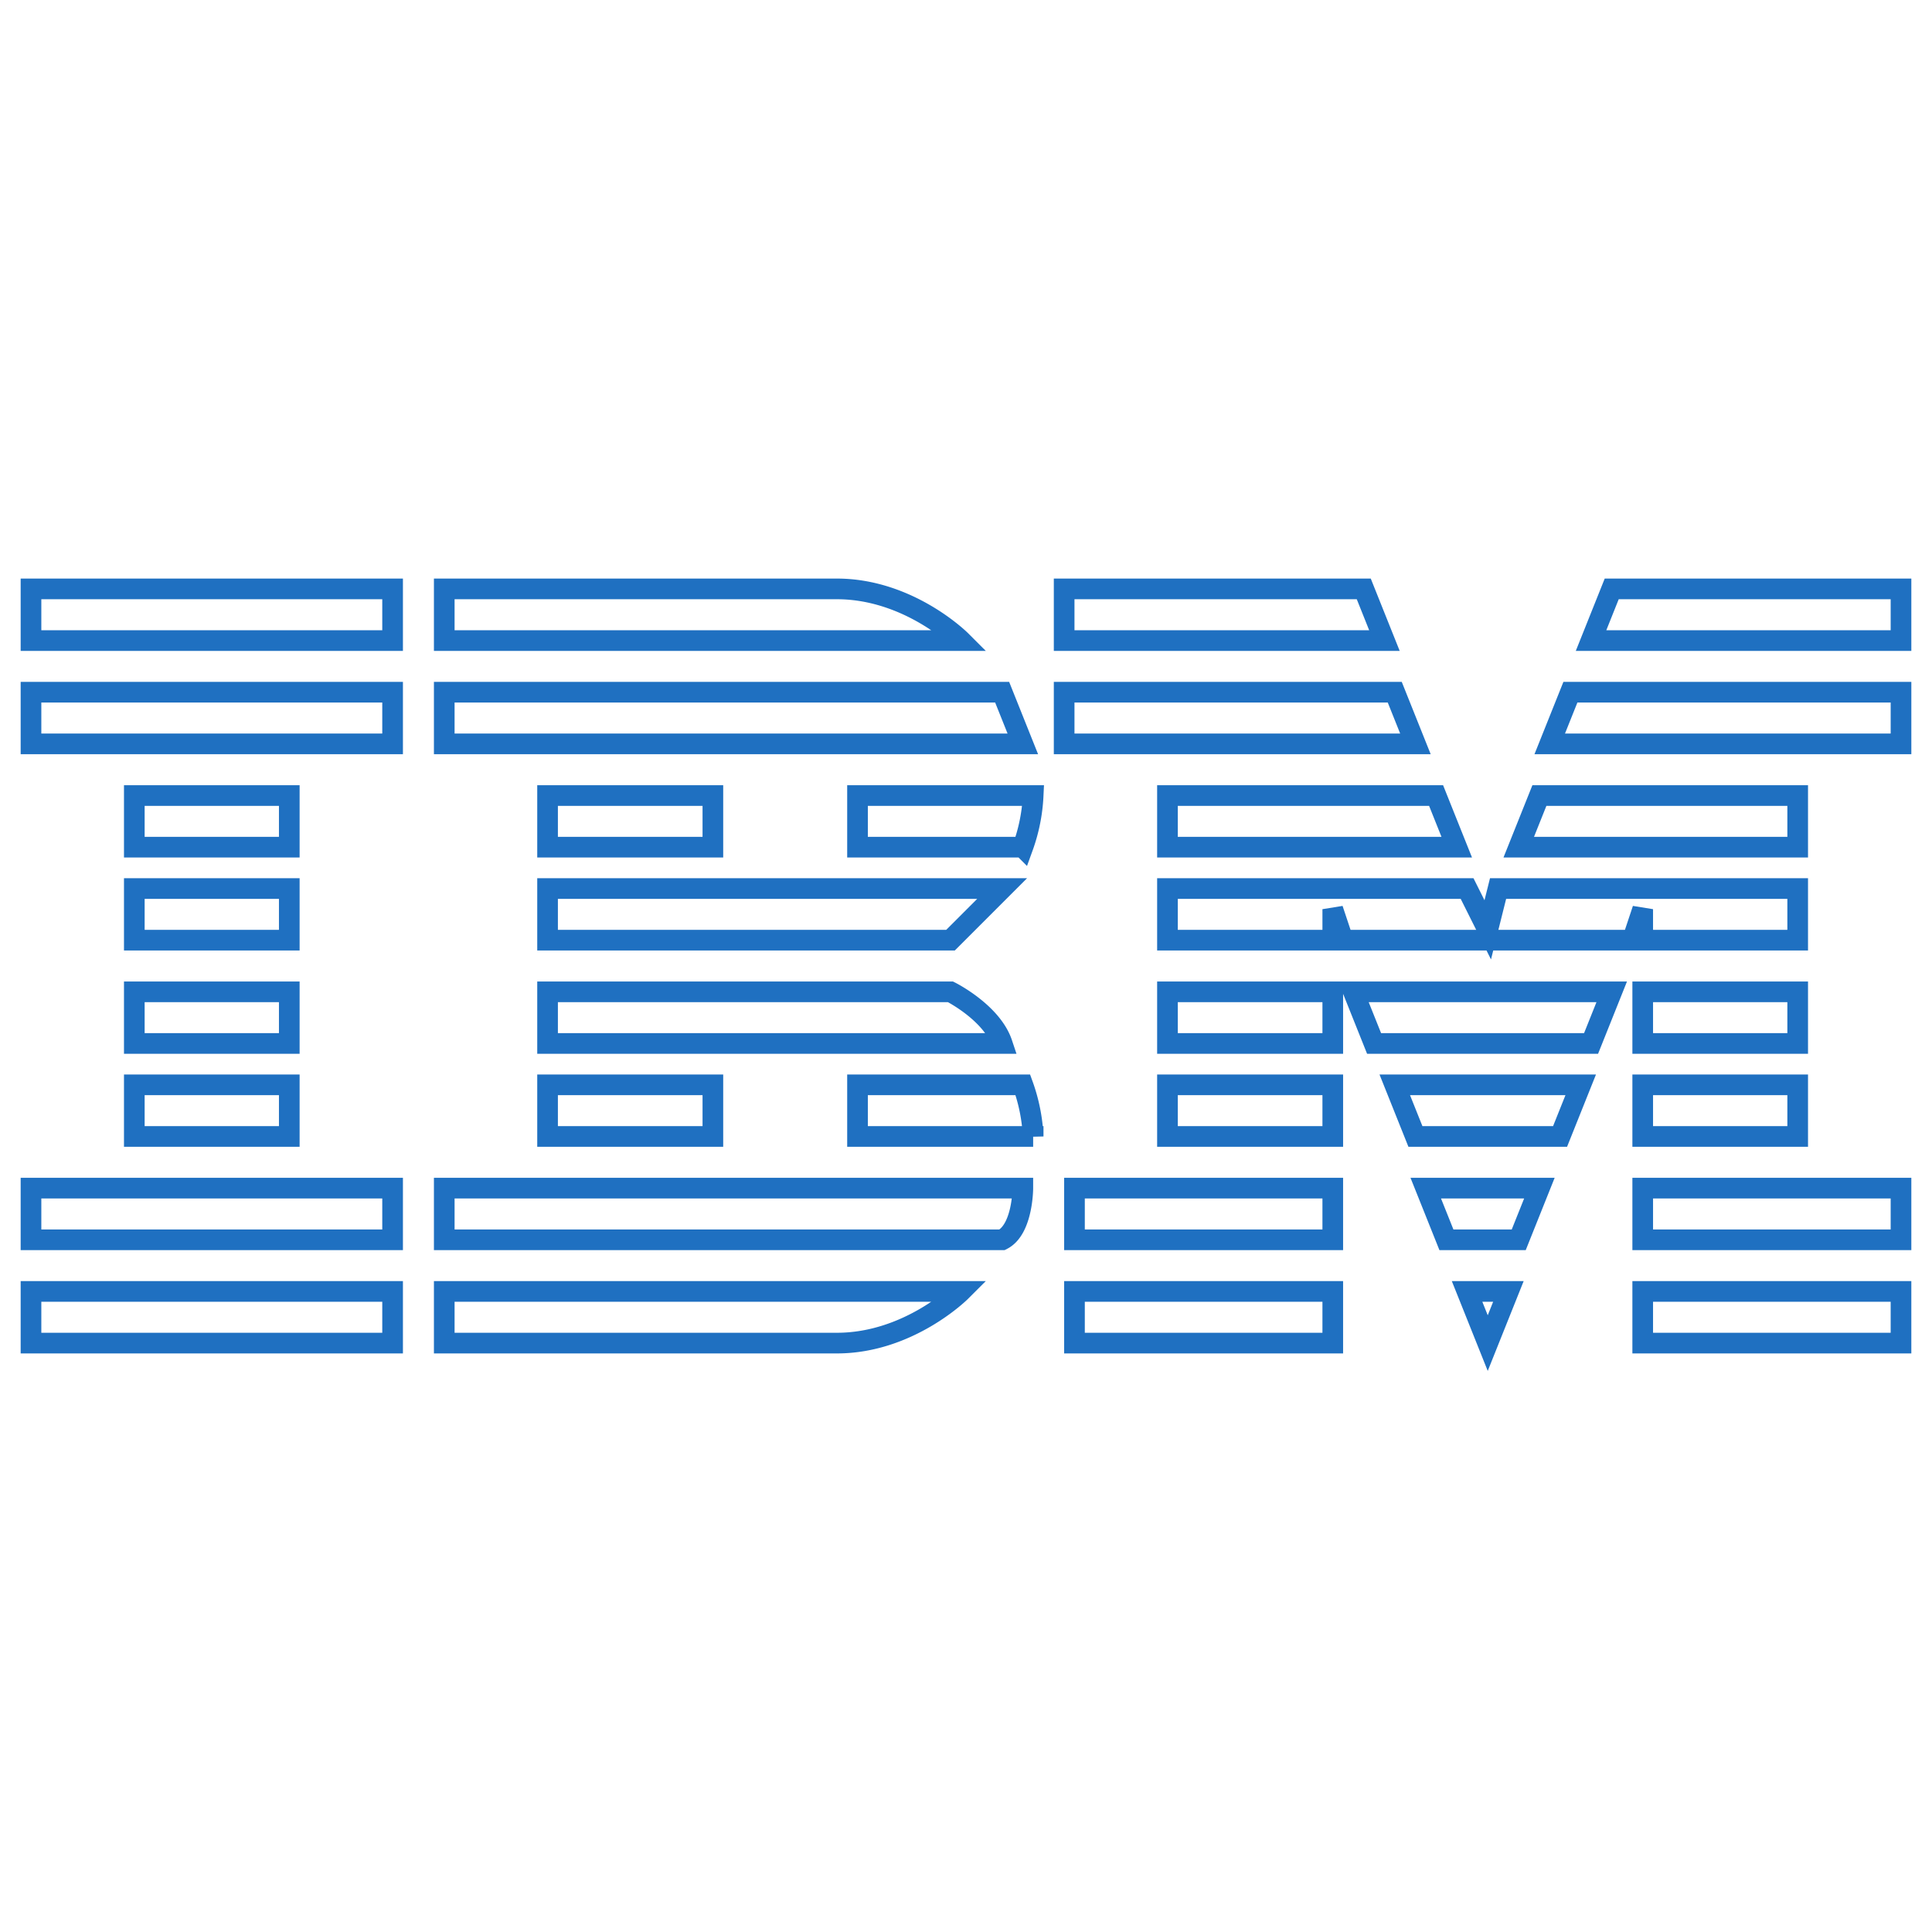 <svg xmlns="http://www.w3.org/2000/svg" viewBox="0 0 187 187" xmlns:v="https://vecta.io/nano"><defs><clipPath id="A"><path d="M0 0h187v187H0z"/></clipPath></defs><g clip-path="url(#A)"><path fill="none" stroke="#1f70c1" stroke-width="2" d="M3 57v5h35v-5zm40 0v5h50s-5-5-12-5zm60 0v5h31l-2-5zm53 0-2 5h30v-5zM3 67v5h35v-5zm40 0v5h56l-2-5H43zm60 0v5h34l-2-5h-32zm49 0-2 5h34v-5zM13 77v5h15v-5H13zm40 0v5h16v-5H53zm30 0v5h16a17 17 0 0 0 1-5H83zm30 0v5h28l-2-5h-26zm36 0-2 5h27v-5h-25zM13 86v5h15v-5H13zm40 0v5h39l5-5zm60 0v5h16v-3l1 3h28l1-3v3h15v-5h-29l-1 4-2-4zM13 96v5h15v-5zm40 0v5h44c-1-3-5-5-5-5zm60 0v5h16v-5zm18 0 2 5h21l2-5zm28 0v5h15v-5zm-146 9v5h15v-5zm40 0v5h16v-5zm30 0v5h17a17 17 0 0 0-1-5H83zm30 0v5h16v-5zm22 0 2 5h14l2-5zm24 0v5h15v-5zM3 115v5h35v-5zm40 0v5h54c2-1 2-5 2-5zm61 0v5h25v-5zm34 0 2 5h7l2-5zm21 0v5h25v-5zM3 125v5h35v-5zm40 0v5h38c7 0 12-5 12-5zm61 0v5h25v-5zm38 0 2 5 2-5zm17 0v5h25v-5z"/></g></svg>